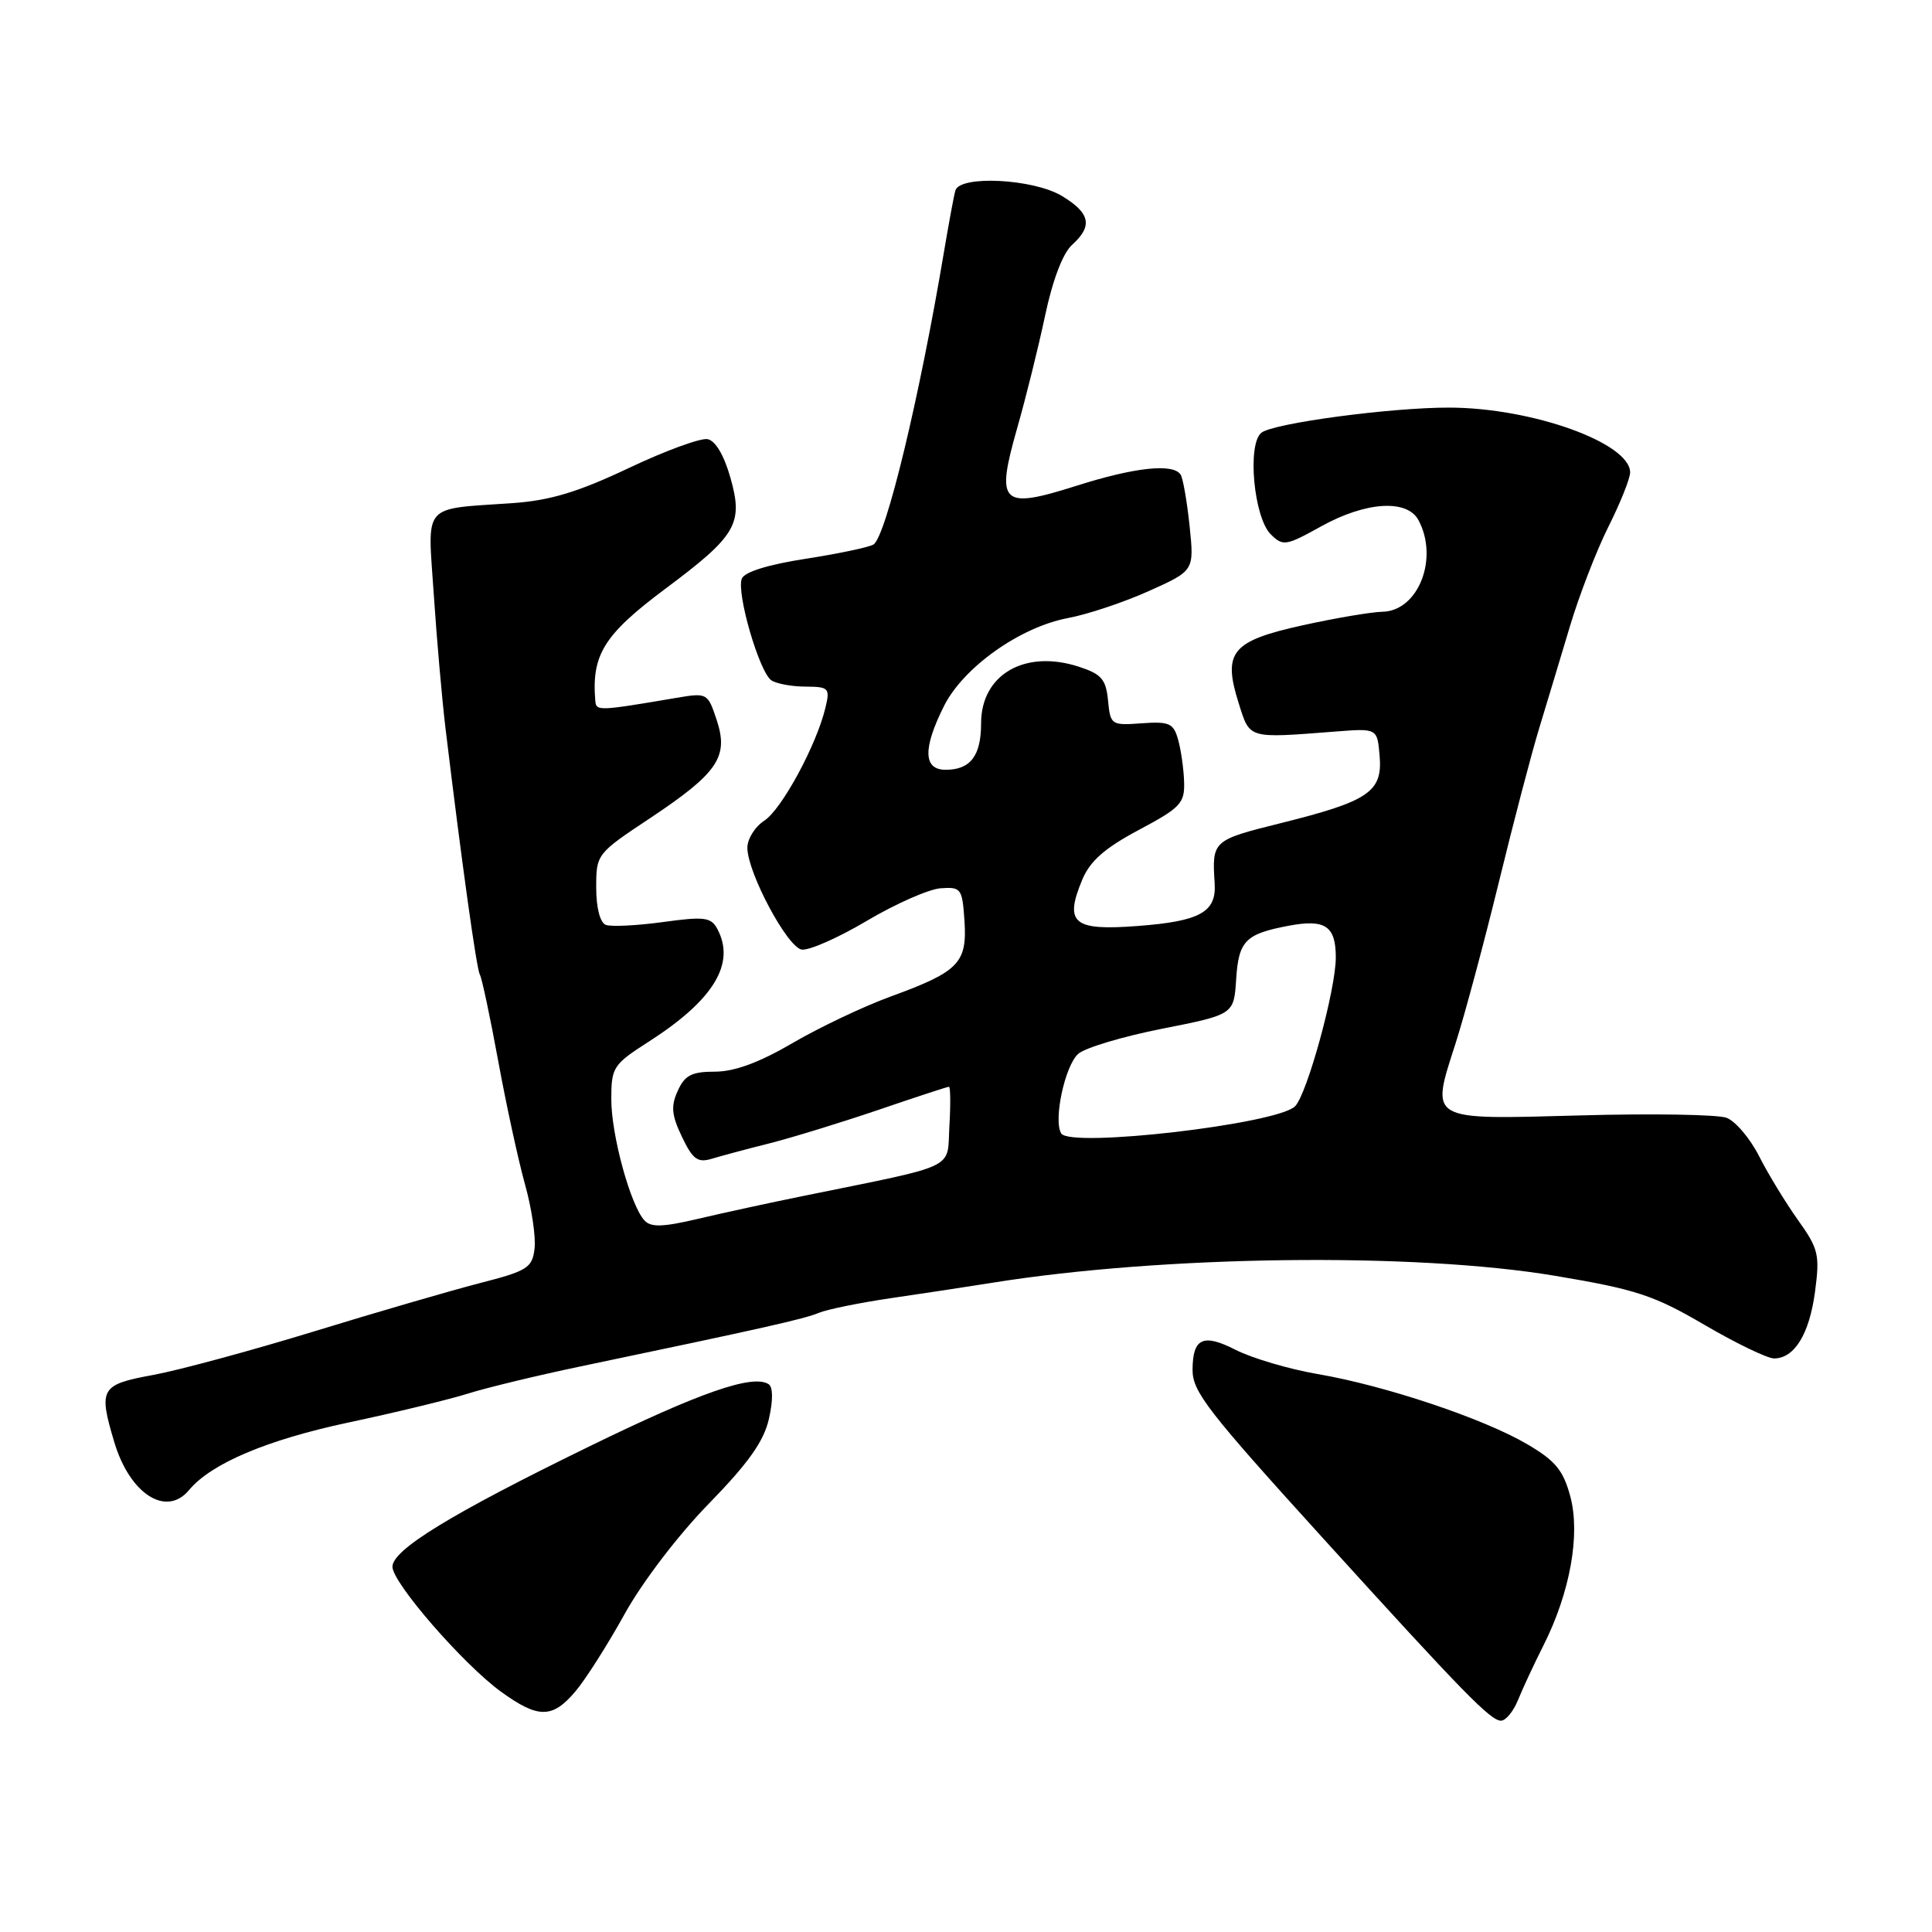<?xml version="1.0" encoding="UTF-8" standalone="no"?>
<!DOCTYPE svg PUBLIC "-//W3C//DTD SVG 1.1//EN" "http://www.w3.org/Graphics/SVG/1.1/DTD/svg11.dtd" >
<svg xmlns="http://www.w3.org/2000/svg" xmlns:xlink="http://www.w3.org/1999/xlink" version="1.1" viewBox="0 0 256 256">
 <g >
 <path fill="currentColor"
d=" M 201.15 225.25 C 201.76 223.74 203.28 220.47 204.53 218.00 C 208.05 211.00 209.43 203.31 208.07 198.27 C 207.14 194.82 206.10 193.55 202.34 191.35 C 196.51 187.94 183.54 183.60 174.60 182.07 C 170.81 181.42 165.91 179.97 163.72 178.86 C 159.42 176.66 158.04 177.30 158.02 181.50 C 158.01 184.41 159.98 186.95 175.50 204.04 C 193.91 224.32 197.51 228.00 198.89 228.00 C 199.52 228.00 200.54 226.76 201.15 225.25 Z  M 76.27 224.09 C 77.62 222.49 80.55 217.87 82.78 213.84 C 85.10 209.65 89.88 203.38 93.92 199.25 C 99.19 193.84 101.22 190.97 101.89 187.99 C 102.45 185.49 102.43 183.77 101.83 183.40 C 99.70 182.08 92.74 184.50 78.00 191.70 C 59.80 200.58 52.00 205.35 52.00 207.60 C 52.00 209.73 61.41 220.56 66.40 224.17 C 71.33 227.74 73.21 227.73 76.27 224.09 Z  M 25.05 197.44 C 27.97 193.93 35.34 190.80 46.17 188.49 C 52.40 187.17 59.52 185.44 62.00 184.66 C 64.47 183.88 71.22 182.25 77.00 181.04 C 101.20 175.98 106.60 174.76 108.50 173.96 C 109.60 173.50 113.88 172.63 118.00 172.02 C 122.12 171.42 128.20 170.50 131.50 169.97 C 154.15 166.34 187.45 165.93 206.05 169.05 C 216.79 170.85 219.15 171.63 225.85 175.55 C 230.04 178.00 234.19 180.00 235.07 180.00 C 237.77 180.00 239.75 176.78 240.50 171.16 C 241.15 166.27 240.97 165.48 238.24 161.66 C 236.61 159.37 234.29 155.57 233.09 153.20 C 231.89 150.84 229.95 148.55 228.77 148.11 C 227.60 147.68 218.85 147.53 209.34 147.80 C 189.07 148.35 189.54 148.63 192.89 138.19 C 194.07 134.51 196.63 124.97 198.58 117.00 C 200.52 109.03 202.94 99.80 203.95 96.50 C 204.95 93.20 206.79 87.12 208.02 83.00 C 209.25 78.88 211.55 72.93 213.13 69.78 C 214.71 66.63 216.00 63.40 216.00 62.60 C 216.00 58.70 203.03 54.04 192.07 54.01 C 184.31 53.99 168.74 56.07 167.14 57.34 C 165.24 58.86 166.13 68.56 168.38 70.80 C 170.00 72.40 170.39 72.34 175.05 69.75 C 180.98 66.46 186.45 66.11 187.96 68.93 C 190.67 74.00 187.93 80.96 183.19 81.06 C 181.71 81.09 176.93 81.90 172.58 82.86 C 163.18 84.94 161.99 86.39 164.13 93.17 C 165.64 97.95 165.24 97.84 177.00 96.93 C 182.50 96.50 182.50 96.50 182.81 100.19 C 183.20 104.92 181.38 106.16 169.75 109.06 C 160.64 111.33 160.59 111.38 160.95 117.08 C 161.19 120.87 158.99 122.08 150.72 122.70 C 142.19 123.35 141.00 122.34 143.41 116.55 C 144.44 114.09 146.39 112.37 150.90 109.97 C 156.43 107.03 156.99 106.43 156.90 103.61 C 156.85 101.90 156.49 99.39 156.11 98.02 C 155.50 95.83 154.95 95.58 151.28 95.84 C 147.25 96.14 147.13 96.05 146.82 92.82 C 146.55 90.01 145.95 89.32 142.97 88.35 C 135.82 86.01 130.00 89.37 130.00 95.84 C 130.00 100.15 128.59 102.00 125.30 102.00 C 122.34 102.00 122.26 99.19 125.08 93.56 C 127.65 88.42 135.17 83.08 141.54 81.89 C 144.10 81.41 148.91 79.81 152.22 78.32 C 158.24 75.62 158.24 75.62 157.63 69.72 C 157.29 66.48 156.76 63.42 156.45 62.91 C 155.49 61.36 150.40 61.90 142.57 64.39 C 132.65 67.53 131.91 66.81 134.78 56.73 C 135.92 52.75 137.58 46.07 138.47 41.87 C 139.46 37.16 140.83 33.55 142.04 32.46 C 144.82 29.95 144.48 28.26 140.75 25.99 C 136.98 23.69 127.17 23.18 126.59 25.25 C 126.39 25.94 125.71 29.65 125.06 33.50 C 121.84 52.67 117.40 71.11 115.74 72.15 C 115.17 72.51 111.13 73.36 106.77 74.04 C 101.77 74.81 98.63 75.79 98.29 76.68 C 97.56 78.60 100.64 89.15 102.23 90.16 C 102.93 90.61 104.97 90.98 106.77 90.98 C 109.82 91.00 110.00 91.18 109.38 93.75 C 108.21 98.70 103.60 107.21 101.28 108.74 C 100.02 109.56 99.01 111.19 99.03 112.37 C 99.08 115.69 104.30 125.46 106.21 125.82 C 107.16 125.99 111.04 124.28 114.85 122.02 C 118.66 119.76 123.06 117.82 124.64 117.70 C 127.36 117.51 127.51 117.72 127.80 122.05 C 128.16 127.61 127.03 128.76 118.00 132.05 C 114.42 133.36 108.58 136.13 105.02 138.21 C 100.61 140.79 97.32 142.00 94.74 142.00 C 91.66 142.00 90.74 142.47 89.81 144.53 C 88.88 146.56 88.98 147.75 90.36 150.63 C 91.78 153.61 92.44 154.10 94.29 153.55 C 95.50 153.18 98.97 152.25 102.00 151.49 C 105.03 150.72 111.52 148.72 116.44 147.05 C 121.35 145.37 125.54 144.00 125.74 144.00 C 125.94 144.00 125.97 146.35 125.80 149.21 C 125.46 155.07 127.23 154.23 106.50 158.46 C 102.10 159.35 95.80 160.72 92.50 161.50 C 87.82 162.60 86.25 162.65 85.39 161.71 C 83.54 159.70 81.00 150.41 81.00 145.67 C 81.00 141.41 81.23 141.06 86.00 138.00 C 94.57 132.50 97.50 127.67 95.05 123.09 C 94.21 121.53 93.34 121.42 87.82 122.18 C 84.36 122.65 80.96 122.82 80.27 122.55 C 79.51 122.26 79.00 120.28 79.00 117.61 C 79.00 113.20 79.07 113.10 86.05 108.47 C 95.13 102.43 96.58 100.30 94.97 95.42 C 93.78 91.82 93.71 91.78 89.63 92.47 C 79.24 94.23 79.00 94.24 78.88 92.86 C 78.37 86.76 80.04 84.08 88.13 78.04 C 97.59 70.98 98.52 69.42 96.79 63.32 C 95.95 60.34 94.80 58.39 93.76 58.19 C 92.83 58.01 88.12 59.74 83.29 62.03 C 76.64 65.18 72.92 66.31 68.00 66.66 C 55.76 67.52 56.66 66.49 57.48 78.80 C 57.87 84.68 58.57 92.65 59.03 96.50 C 61.20 114.45 63.15 128.43 63.58 129.13 C 63.84 129.55 64.94 134.72 66.02 140.61 C 67.10 146.51 68.71 153.88 69.58 156.99 C 70.45 160.11 71.02 163.91 70.83 165.45 C 70.53 168.00 69.90 168.40 63.50 170.04 C 59.65 171.04 49.77 173.91 41.54 176.44 C 33.31 178.96 23.75 181.55 20.29 182.19 C 13.31 183.47 13.02 183.98 15.15 191.11 C 17.21 197.98 22.04 201.07 25.05 197.44 Z  M 140.62 150.19 C 139.55 148.47 141.10 141.22 142.87 139.64 C 143.77 138.84 148.78 137.34 154.00 136.31 C 163.50 134.43 163.50 134.43 163.80 129.72 C 164.13 124.66 165.03 123.75 170.74 122.67 C 175.59 121.75 177.00 122.69 177.00 126.86 C 177.01 131.10 173.20 144.99 171.60 146.59 C 169.24 148.95 141.82 152.13 140.62 150.19 Z "/>
</g>
</svg>